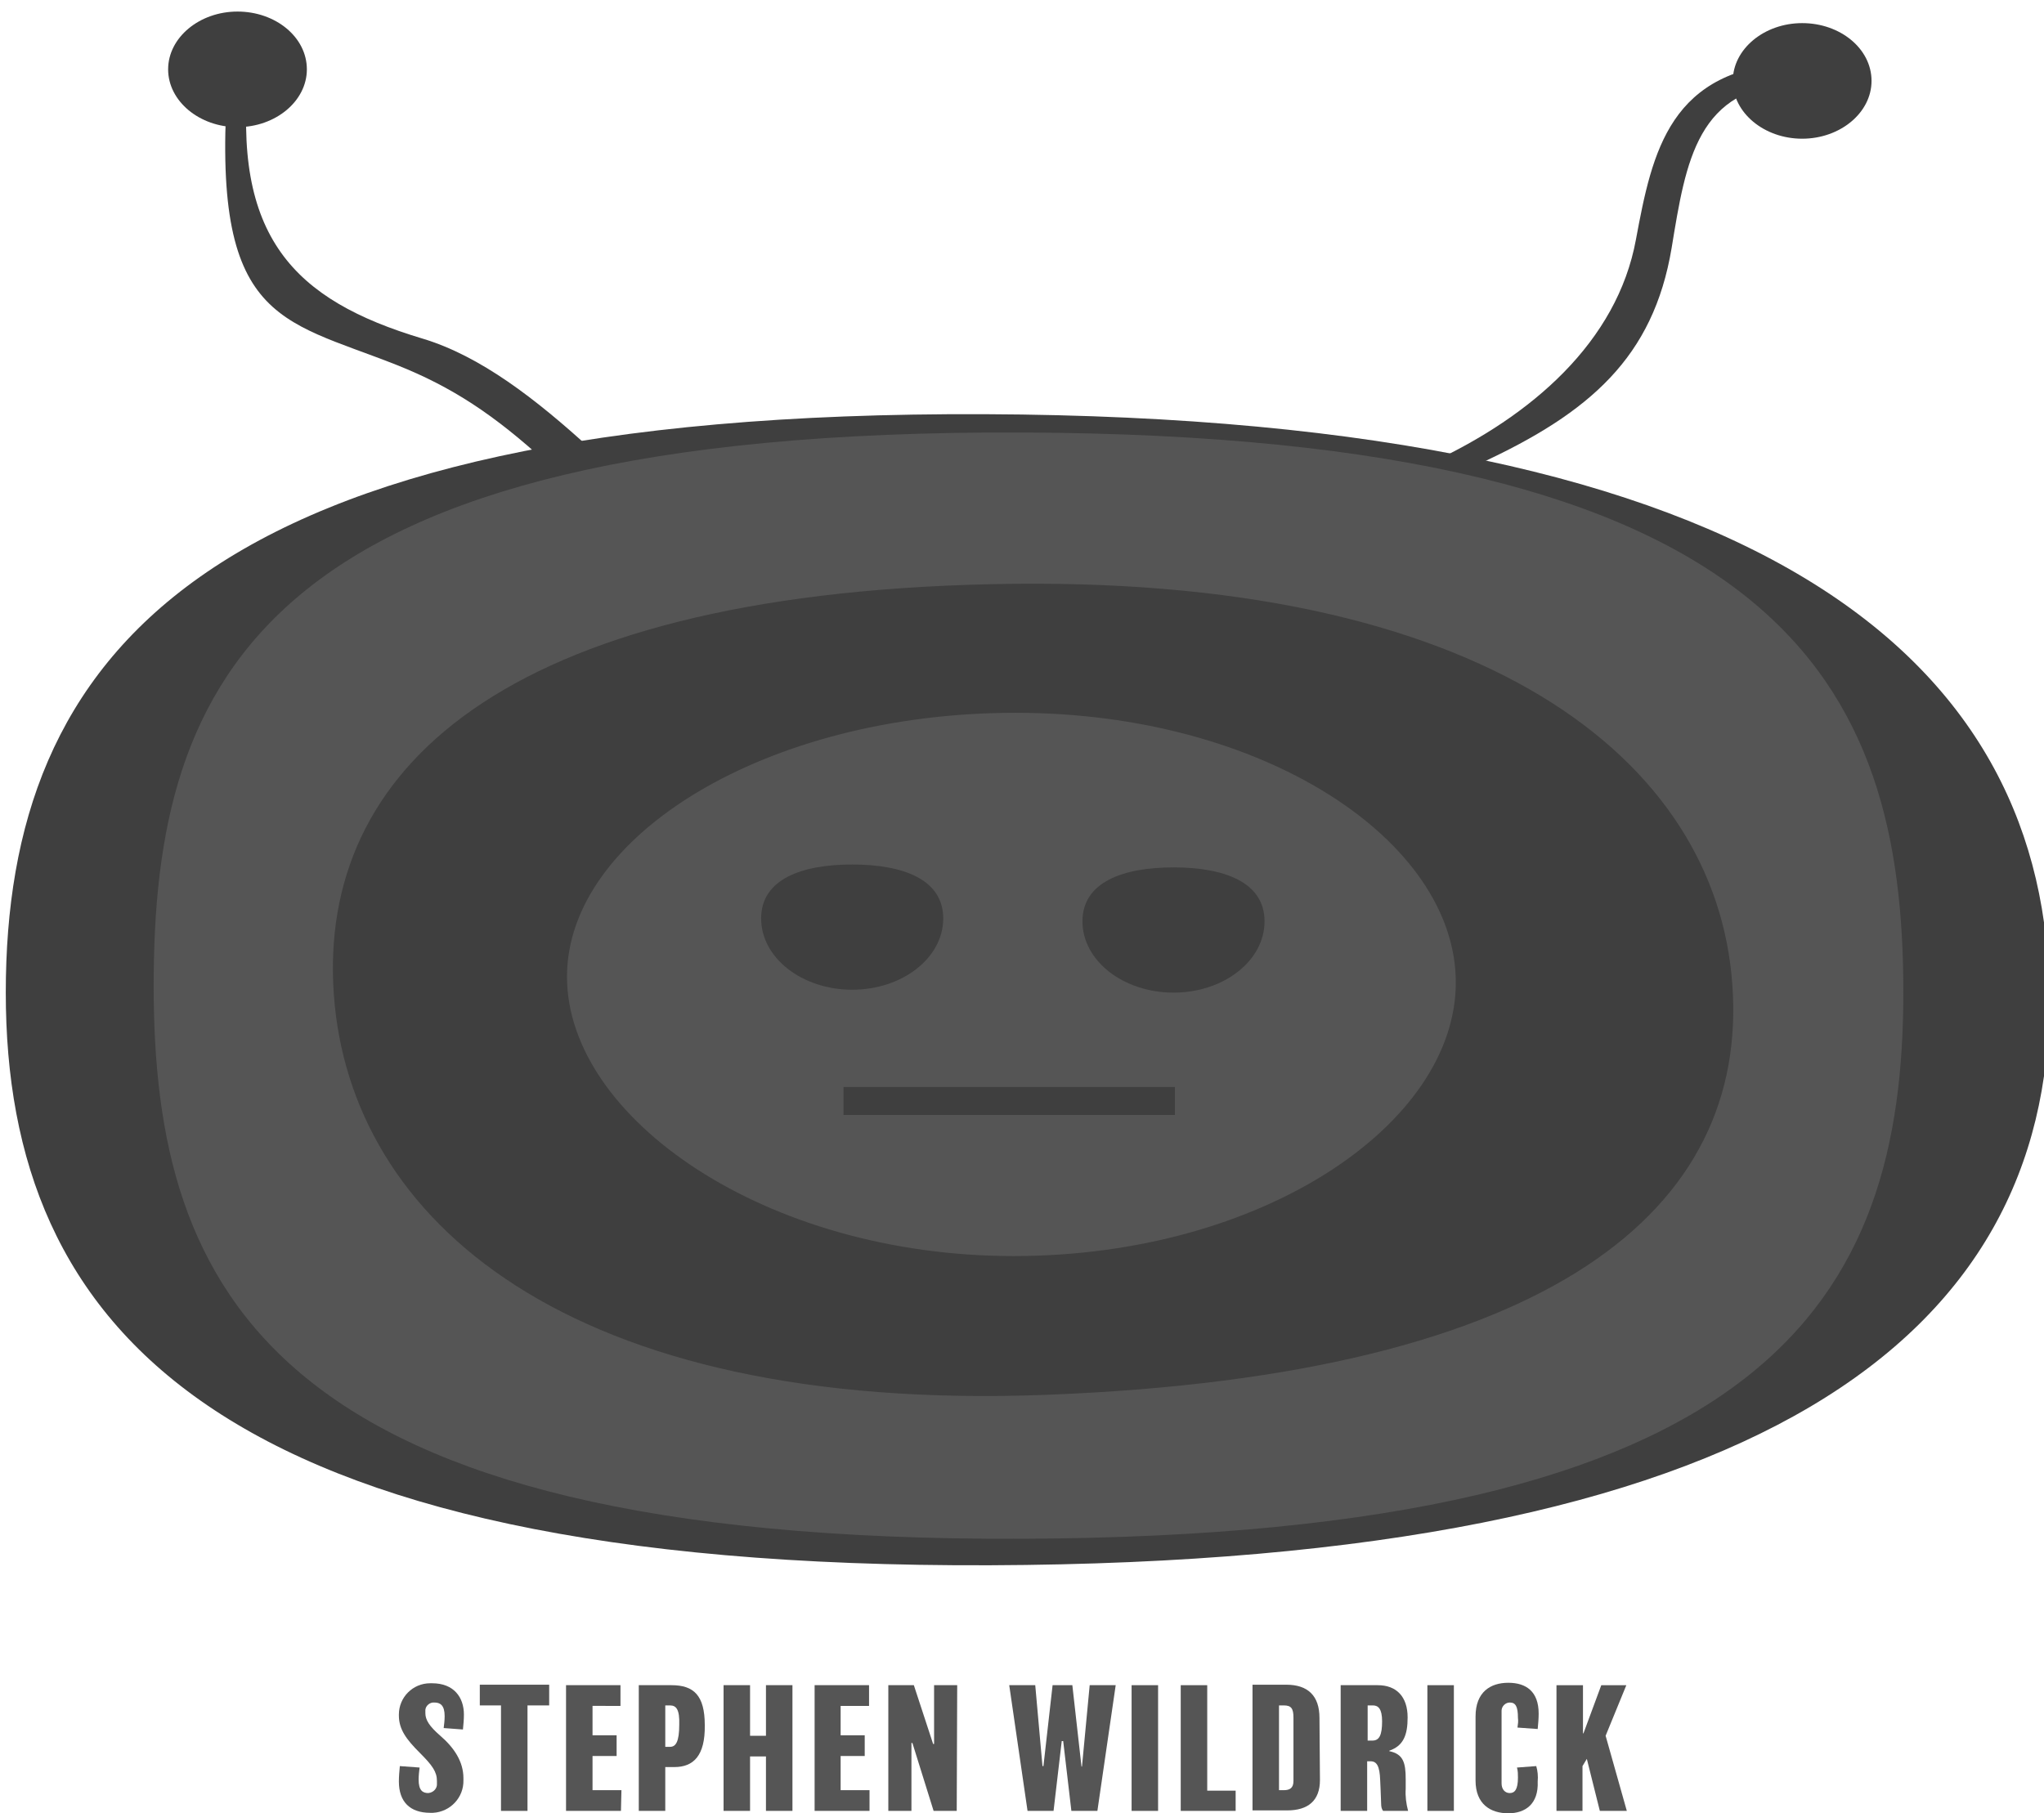 <?xml version="1.0" encoding="utf-8"?>
<!-- Generator: Adobe Illustrator 25.0.0, SVG Export Plug-In . SVG Version: 6.00 Build 0)  -->
<svg version="1.1" id="Layer_1" xmlns="http://www.w3.org/2000/svg" xmlns:xlink="http://www.w3.org/1999/xlink" x="0px" y="0px"
	 viewBox="0 0 424.3 376.5" style="enable-background:new 0 0 424.3 376.5;" xml:space="preserve">
<style type="text/css">
	.st0{fill:#3F3F3F;}
	.st1{fill:#555555;}
</style>
<g id="Layer_1_1_">
	<path class="st0" d="M82.4,75.8c11.3,4.5,20.1,10.2,31.2,20.4l9.1-2.9c-11.5-10.5-23-19.4-35-23c-26.7-8-39.7-21.1-36-55.9
		l-4.2-0.4C43.2,66.9,57.7,66,82.4,75.8z"/>
	<path class="st0" d="M425.4,207.6c0,69.4-59.1,116.8-219.9,117.4S1.2,275.5,1.2,206.1S41,85.3,204.5,86S425.4,138.2,425.4,207.6z"
		/>
	<path class="st1" d="M395.1,206c0,63.4-27.1,112.9-183,113.5S31.9,268.1,31.9,204.7S53.7,89.2,212.1,89.8S395.1,142.5,395.1,206z"
		/>
	<path class="st0" d="M63.7,14.4c0,6.6-6.5,12-14.4,12s-14.4-5.4-14.4-12s6.5-12,14.4-12S63.7,7.7,63.7,14.4z"/>
	<path class="st0" d="M339.6,49.7C335.7,71,317.9,86.4,297,96.1l10.3,0.1c22.7-10.5,35.9-22,39.7-44.7c3-18.3,5.3-33.4,25.8-34.3
		l-0.2-4.2C346.6,14.1,343,31.4,339.6,49.7z"/>
	<path class="st0" d="M388.5,16.8c0,6.6-6.5,12-14.4,12s-14.4-5.4-14.4-12s6.5-12,14.4-12S388.5,10.1,388.5,16.8z"/>
	<path class="st0" d="M359.6,204.4c-3.3-46.5-51.3-85.5-154.1-83.1C104.1,123.6,66,160,69.3,206.5s48.1,87,148.2,83.1
		C322.8,285.5,363,250.8,359.6,204.4z M210.4,260.8c-51.6,0-92.7-28.7-92.7-58s41.5-54.8,93.1-54.8s91.4,26.6,91.4,56
		S262,260.8,210.4,260.8z"/>
</g>
<g id="Layer_5">
	<path class="st1" d="M96.2,369.6c0.1,3.6-2.7,6.6-6.3,6.8c-0.2,0-0.4,0-0.6,0c-4.2,0-6.5-2.3-6.5-6.5c0-1.1,0.1-2.1,0.2-3.2
		l4.1,0.3c-0.1,0.8-0.2,1.7-0.2,2.5c0,2.2,0.8,2.8,2,2.8c1.1-0.1,1.9-1,1.8-2c0,0,0-0.1,0-0.1v-0.4c0-1.9-0.9-3.2-3.6-5.9
		s-4.3-4.8-4.3-7.7v-0.2c0-3.6,2.9-6.5,6.5-6.5c0.1,0,0.2,0,0.4,0c4.5,0,6.6,2.9,6.6,6.5c0,1-0.1,2.1-0.2,3.1l-4-0.3
		c0.1-0.8,0.2-1.6,0.2-2.5c0-2.2-0.9-2.8-2.1-2.8c-0.9-0.1-1.8,0.6-1.9,1.5c0,0.2,0,0.3,0,0.5v0.2c0,1.4,0.8,2.7,3.1,4.7
		c2.9,2.5,4.8,5.4,4.8,8.8L96.2,369.6z"/>
	<path class="st1" d="M114,354.1h-4.5V376H104v-21.9h-4.4v-4.3H114V354.1z"/>
	<path class="st1" d="M128.9,376h-11.4v-26.1h11.3v4.3H123v6.1h5v4.3h-5v7.1h6L128.9,376z"/>
	<path class="st1" d="M140,366.9h-1.9v9.1h-5.5v-26.1h6.8c4.6,0,6.9,2.1,6.9,8.3C146.4,364.6,143.9,366.9,140,366.9z M139.1,354.1
		h-1v8.6h1c1.2,0,1.9-1.1,1.9-4.6C141.1,355,140.4,354.1,139.1,354.1z"/>
	<path class="st1" d="M164.4,376H159v-11.3h-3.3V376h-5.5v-26.1h5.5v10.5h3.3v-10.5h5.5V376z"/>
	<path class="st1" d="M180.5,376h-11.4v-26.1h11.3v4.3h-5.9v6.1h5v4.3h-5v7.1h6V376z"/>
	<path class="st1" d="M198.6,376h-4.8l-4.4-14.1h-0.2V376h-4.8v-26.1h5.3l4,12.2h0.2v-12.2h4.8L198.6,376z"/>
	<path class="st1" d="M231.6,349.9l-3.8,26.1h-5.4l-1.7-14.5h-0.3l-1.7,14.5h-5.4l-3.8-26.1h5.4l1.5,16.8h0.2l1.9-16.8h4.1l1.9,16.9
		h0.1l1.6-16.9H231.6z"/>
	<path class="st1" d="M240.4,376h-5.5v-26.1h5.5V376z"/>
	<path class="st1" d="M256.5,376h-11.4v-26.1h5.5v21.9h5.9V376z"/>
	<path class="st1" d="M274,369.6c0,4.3-2.5,6.3-6.8,6.3H260v-26.1h7c4.5,0,6.9,2.3,6.9,6.9L274,369.6z M268.5,356.6
		c0-1.9-0.5-2.5-2-2.5h-1v17.6h1c1.3,0,2-0.5,2-1.9V356.6z"/>
	<path class="st1" d="M287.1,376c-0.3-0.4-0.4-0.9-0.4-1.5c-0.1-2.3-0.1-3.3-0.2-4.9c-0.1-2.9-0.7-3.9-2-3.9h-0.7V376h-5.5v-26.1
		h7.7c3.9,0,6.2,2.4,6.2,6.7c0,3.7-0.9,5.9-3.8,6.9v0.1c2.9,0.6,3.4,2.4,3.4,5.8v2c-0.1,1.6,0.1,3.1,0.5,4.6L287.1,376z M285,354.1
		h-1.1v7.3h1c1.4,0,2-1.1,2-4C286.9,354.8,286.1,354.1,285,354.1z"/>
	<path class="st1" d="M301.8,376h-5.5v-26.1h5.5V376z"/>
	<path class="st1" d="M313.1,376.5c-3.7,0-6.8-1.9-6.8-6.8v-13.3c0-5.1,3.1-7,6.8-7s6.3,1.8,6.3,6.4c0,1.1-0.1,2.1-0.2,3.2l-4.2-0.3
		c0.1-0.7,0.2-1.3,0.1-2c0-2.4-0.5-3.2-1.7-3.2c-0.9,0-1.7,0.8-1.7,1.7c0,0.1,0,0.1,0,0.2v14.9c0,1.2,0.7,2,1.7,2s1.7-0.7,1.7-3.2
		c0-0.7,0-1.4-0.2-2.1l4-0.3c0.3,1,0.4,2.1,0.3,3.2C319.4,374.6,316.6,376.5,313.1,376.5z"/>
	<path class="st1" d="M337.7,376h-5.6l-2.7-10.8l-0.9,1.5v9.3h-5.4v-26.1h5.5v10h0.1l3.7-10h5.2l-4.3,10.5L337.7,376z"/>
</g>
<g id="Layer_3">
	<path class="st0" d="M195.8,190.7c0,8.2-8.5,14.8-18.9,14.8s-18.9-6.6-18.9-14.8s8.5-11.2,18.9-11.2S195.8,182.5,195.8,190.7z"/>
	<path class="st0" d="M262.5,191.3c0,8.2-8.5,14.8-18.9,14.8s-18.9-6.6-18.9-14.8s8.5-11.2,18.9-11.2S262.5,183.1,262.5,191.3z"/>
	<rect x="175.1" y="225.7" class="st0" width="68.8" height="5.8"/>
</g>
</svg>
